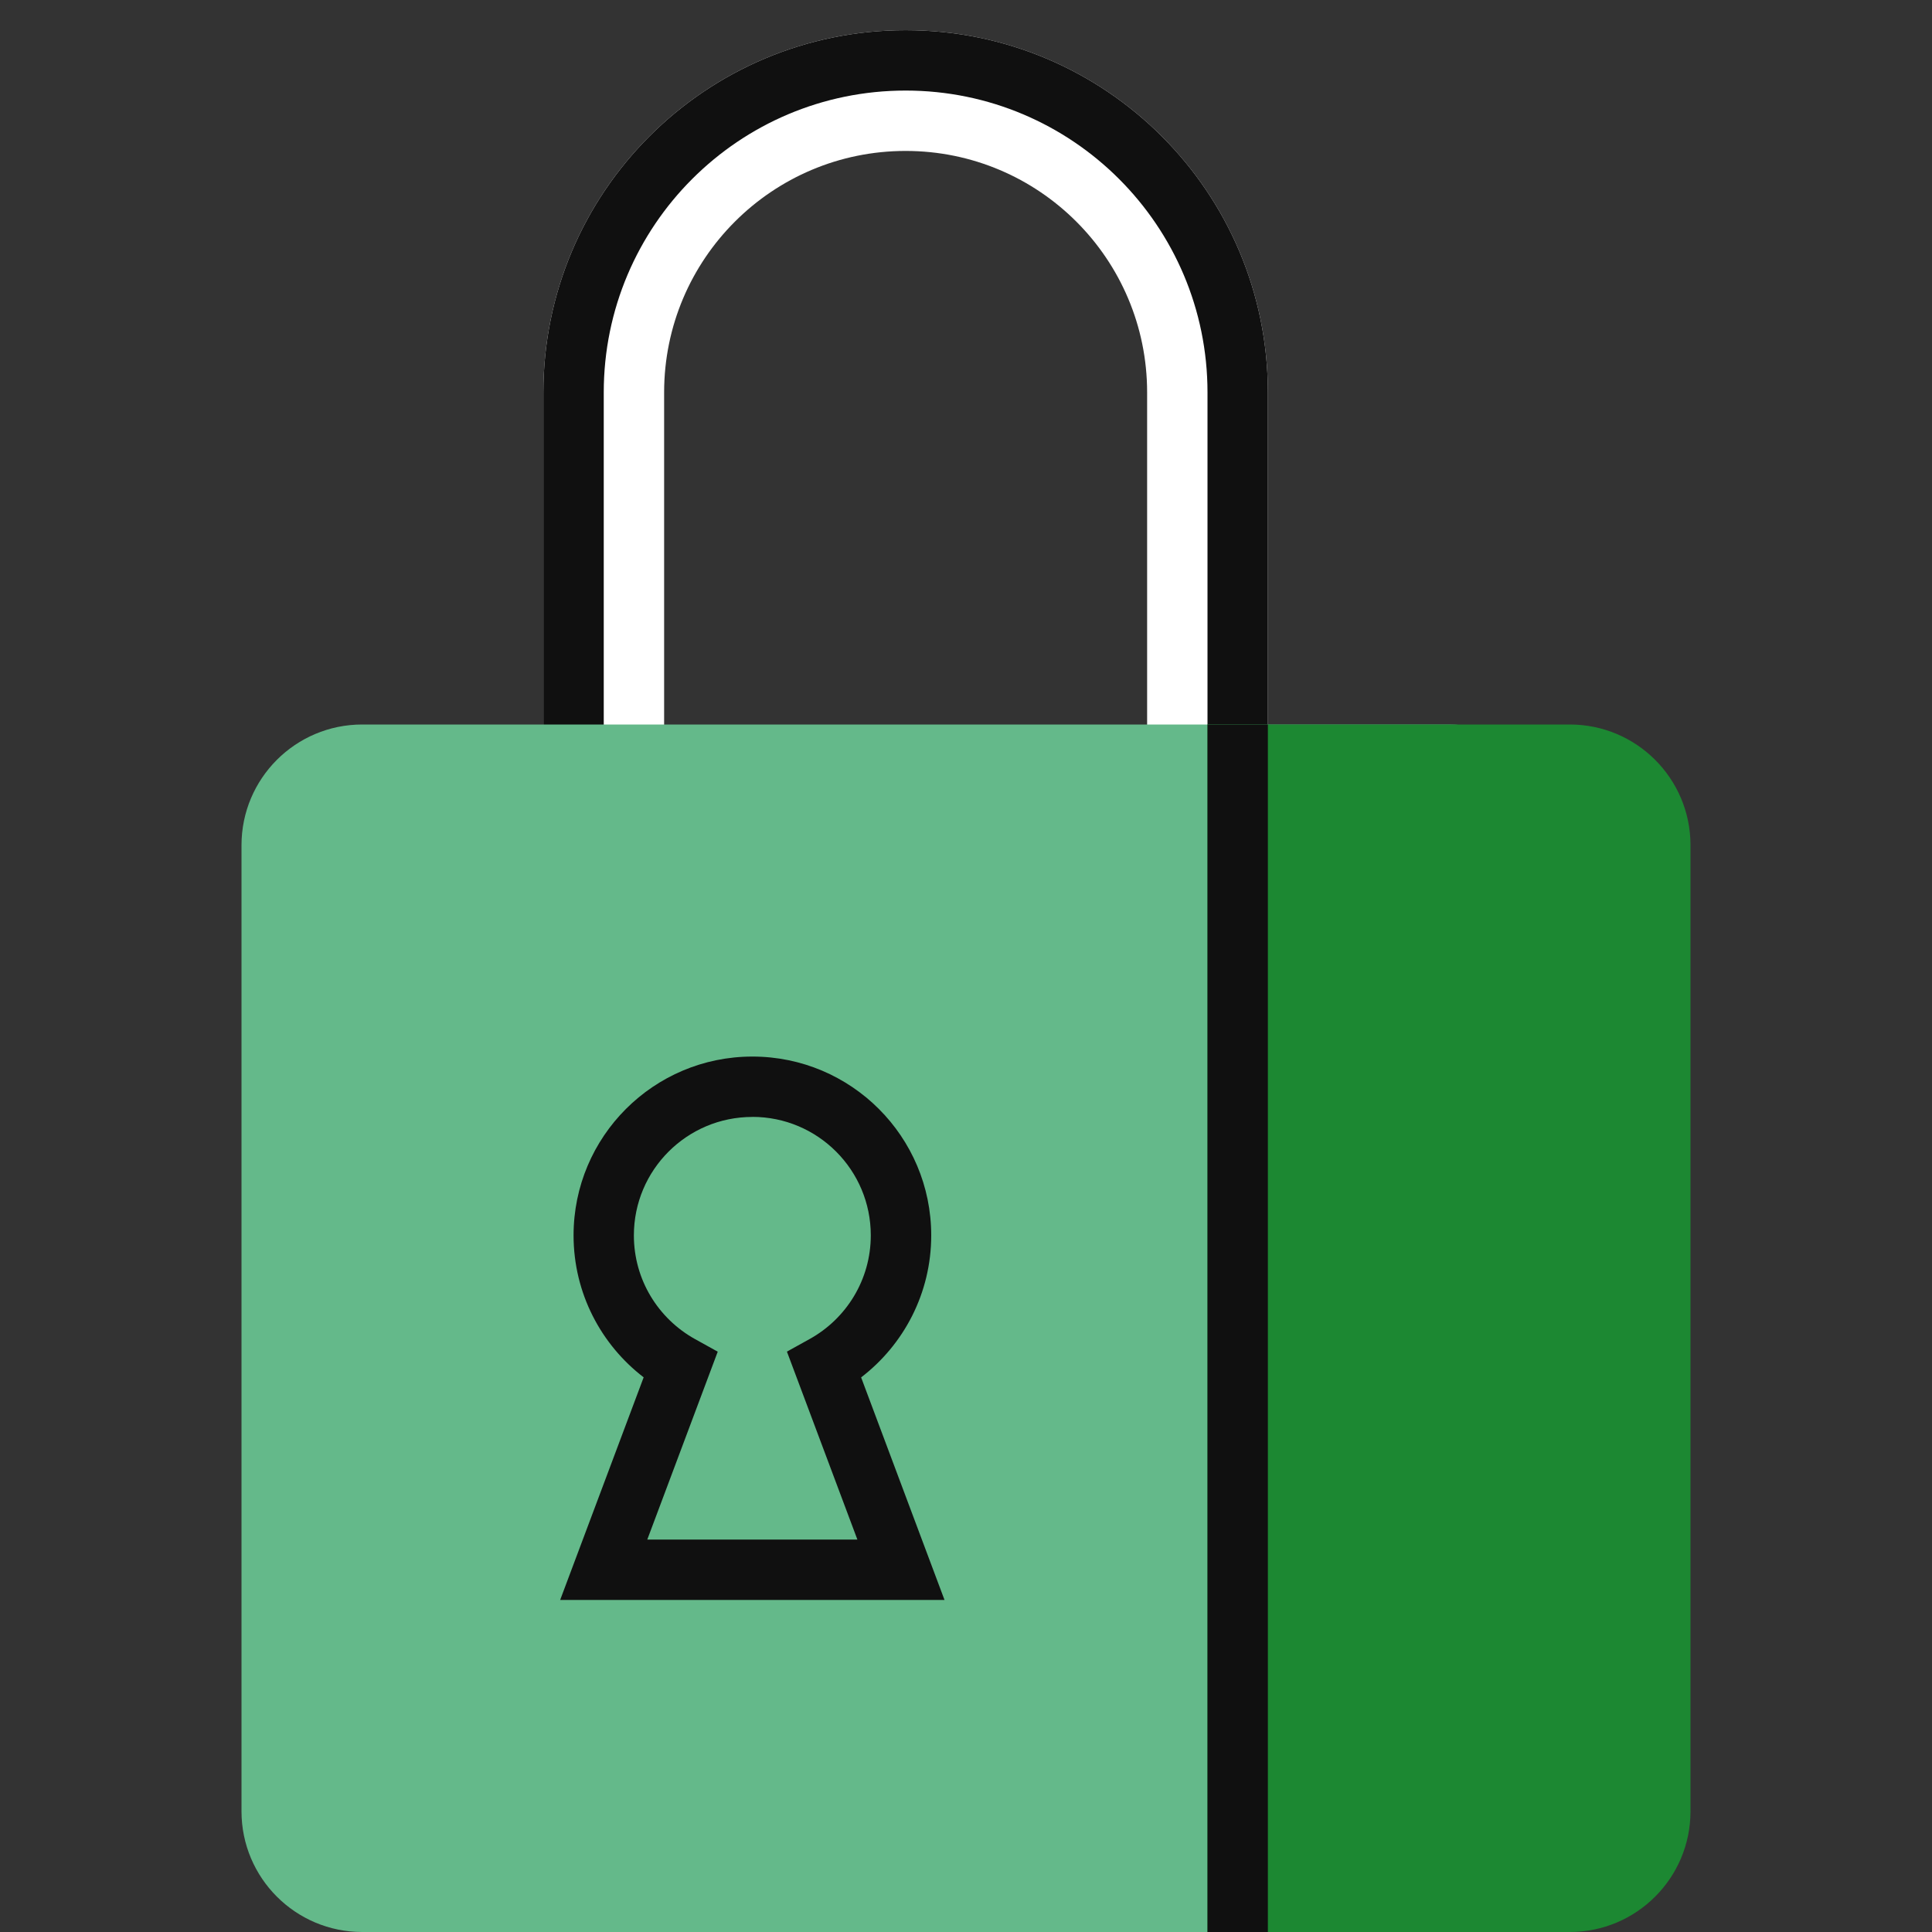 <svg width="32" height="32" fill="none" xmlns="http://www.w3.org/2000/svg"><rect width="100%" height="100%" fill="#333333" stroke="none"/><path fill-rule="evenodd" clip-rule="evenodd" d="M19 26.5v-20c0-2.209-1.791-4-4-4-2.209 0-4 1.791-4 4v20h8zm-4-26c-3.314 0-6 2.686-6 6v22h12v-22c0-3.314-2.686-6-6-6z" fill="#fff"/><path fill-rule="evenodd" clip-rule="evenodd" d="M20 31V6.5c0-2.761-2.239-5-5-5s-5 2.239-5 5V31h10zM15 .5c-3.314 0-6 2.686-6 6V32h12V6.5c0-3.314-2.686-6-6-6z" fill="#101010"/><path d="M4 14c0-1.105.895-2 2-2h18c1.105 0 2 .895 2 2v16c0 1.105-.895 2-2 2H6c-1.105 0-2-.895-2-2V14z" fill="#64B98A"/><path fill-rule="evenodd" clip-rule="evenodd" d="M9.5 20.462c0-1.636 1.326-2.962 2.962-2.962 1.636 0 2.962 1.326 2.962 2.962 0 .959-.456 1.811-1.161 2.352L15.644 26.5H9.278l1.383-3.687c-.705-.541-1.161-1.393-1.161-2.352zM12.461 18.5c-1.083 0-1.962.878-1.962 1.962 0 .738.407 1.381 1.012 1.717l.377.209L10.721 25.5h3.48l-1.167-3.113.377-.209c.604-.335 1.012-.979 1.012-1.717 0-1.083-.878-1.962-1.962-1.962z" fill="#101010"/><path d="M20 12h6c1.105 0 2 .895 2 2v16c0 1.105-.895 2-2 2h-6V12z" fill="#1C8832"/><path fill="#101010" d="M20 12h1v20h-1z"/></svg>